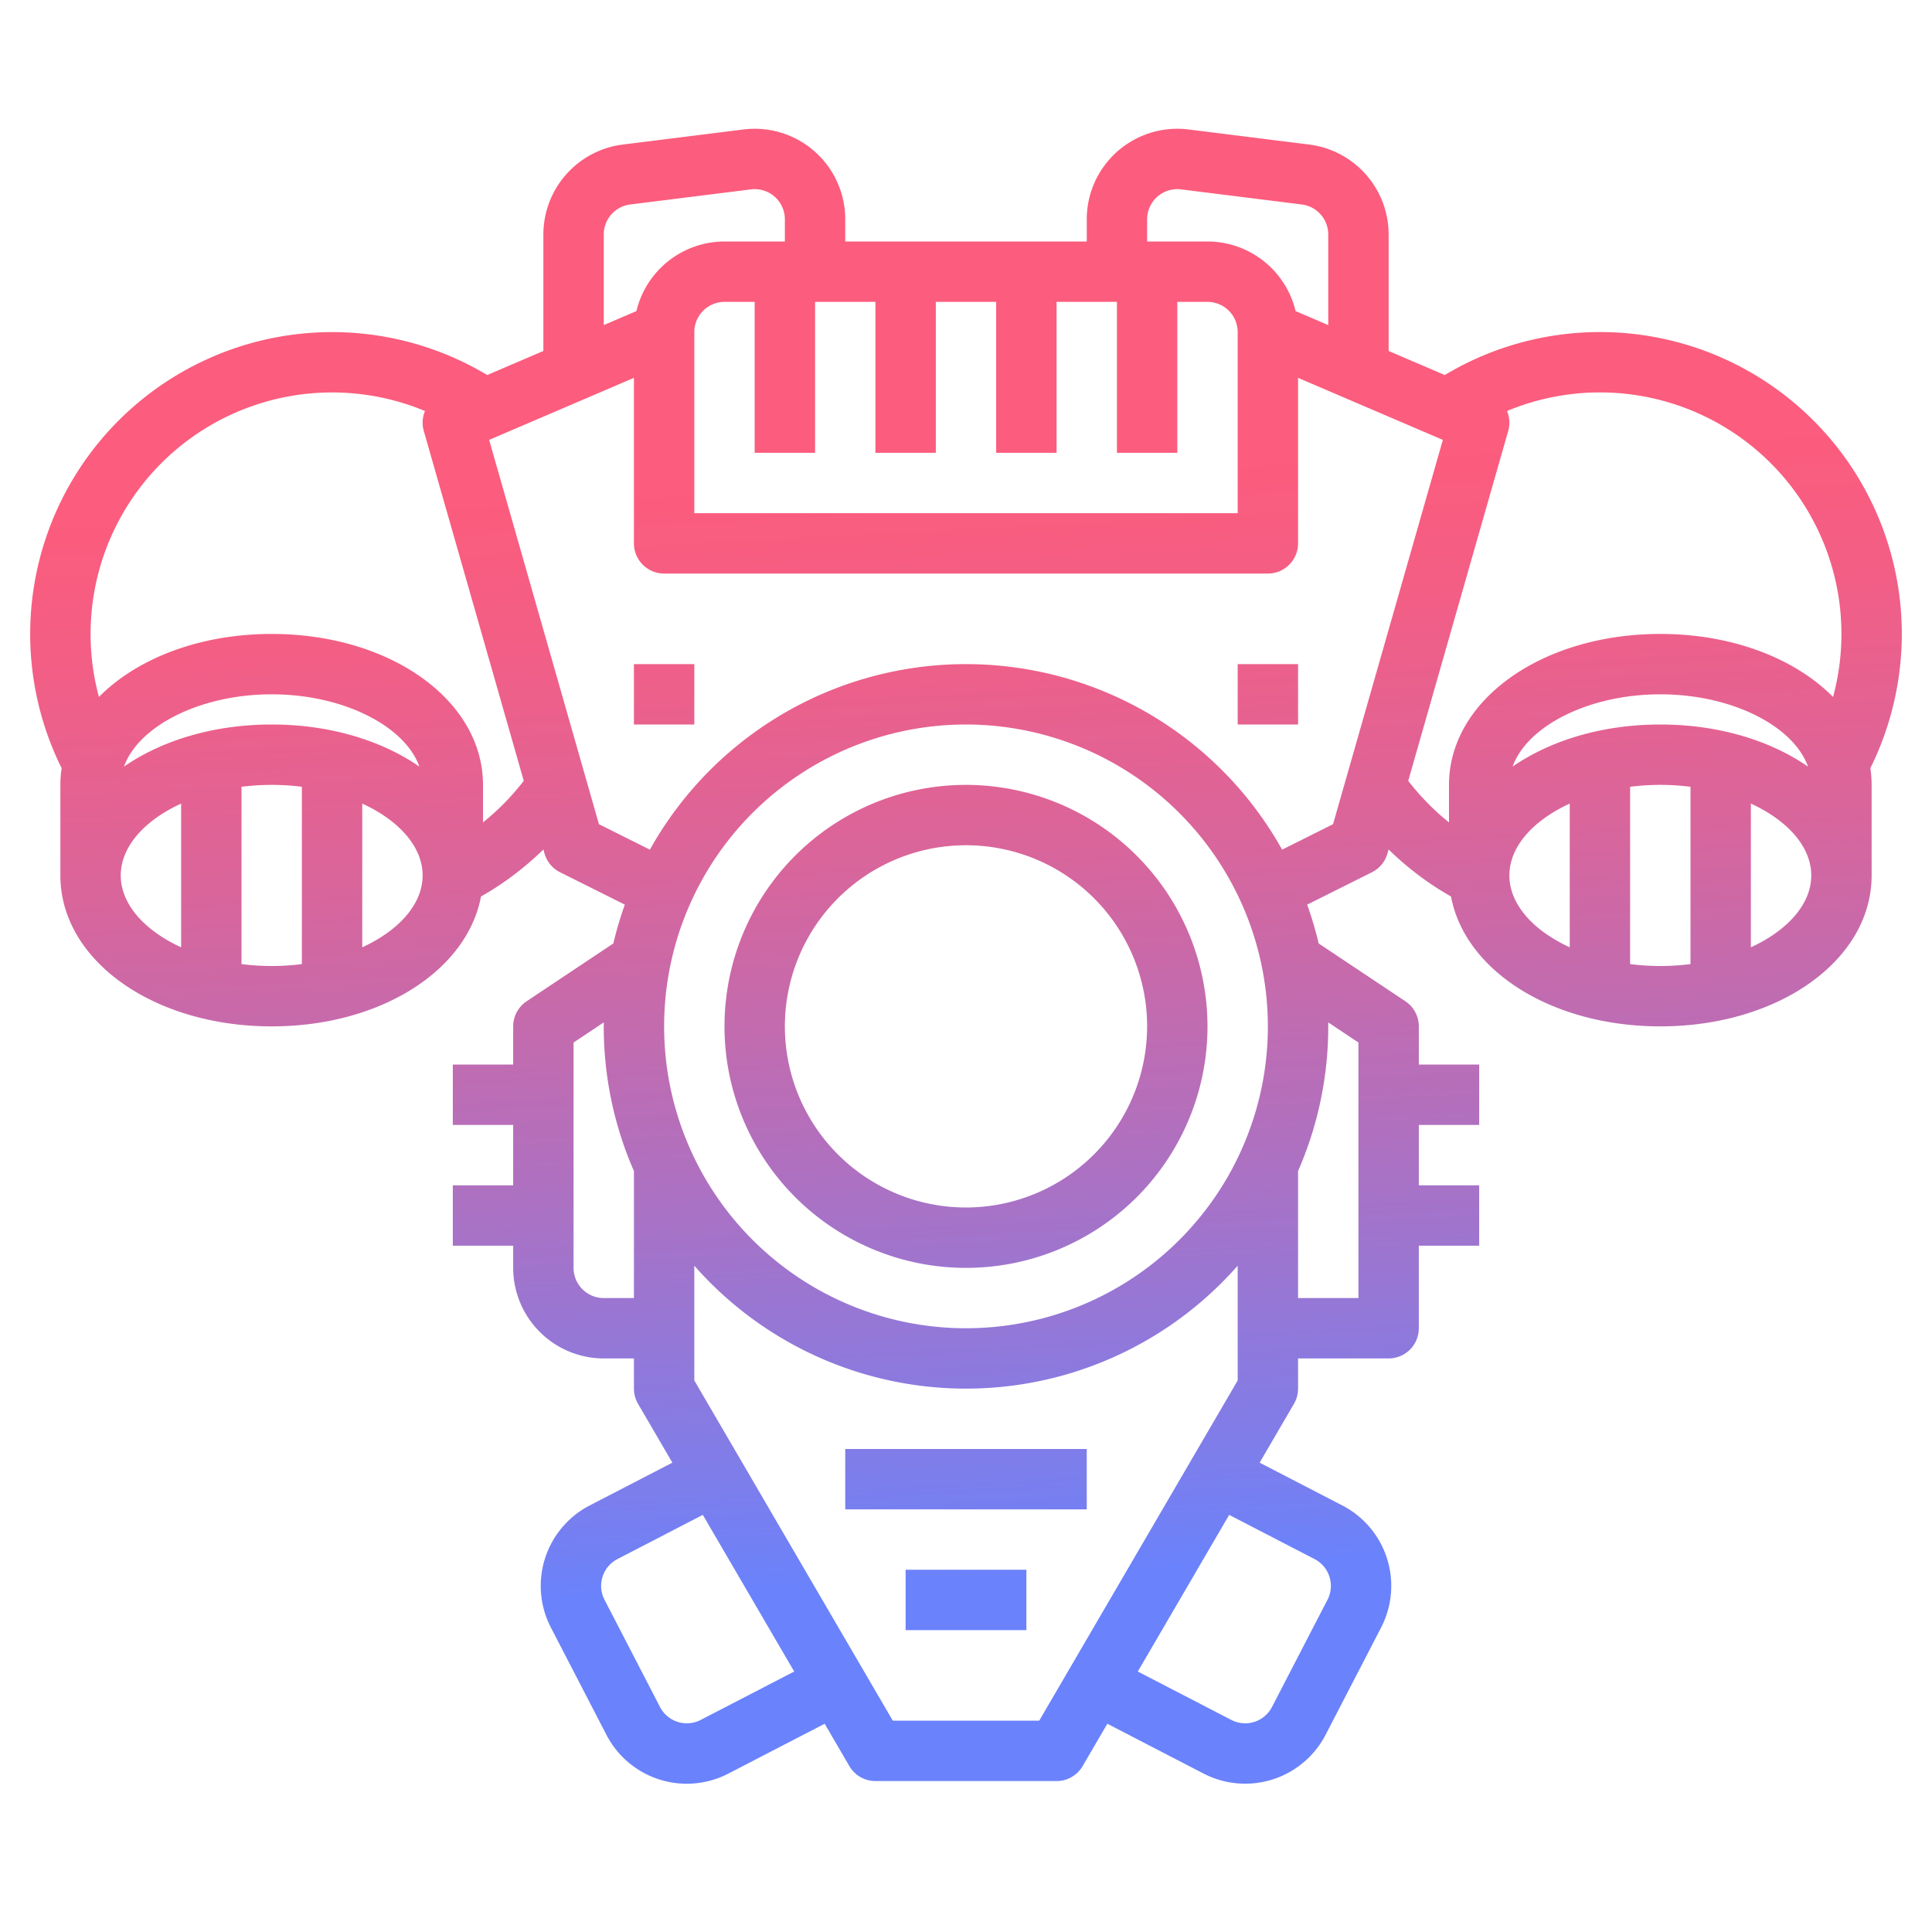 <?xml version="1.0"?>
<svg xmlns="http://www.w3.org/2000/svg" xmlns:xlink="http://www.w3.org/1999/xlink" id="GD001" viewBox="0 0 512 512" width="512" height="512"><defs><linearGradient id="New_Gradient_Swatch_2" x1="248.312" y1="125.922" x2="263.67" y2="417.728" gradientUnits="userSpaceOnUse"><stop offset="0" stop-color="#fc5c7d"/><stop offset="0.129" stop-color="#f35e85"/><stop offset="0.343" stop-color="#d9659b"/><stop offset="0.616" stop-color="#b070bf"/><stop offset="0.934" stop-color="#777ff0"/><stop offset="1" stop-color="#6a82fb"/></linearGradient><linearGradient id="New_Gradient_Swatch_2-2" x1="253.771" y1="125.635" x2="269.129" y2="417.44" xlink:href="#New_Gradient_Swatch_2"/><linearGradient id="New_Gradient_Swatch_2-3" x1="242.013" y1="126.254" x2="257.372" y2="418.059" xlink:href="#New_Gradient_Swatch_2"/><linearGradient id="New_Gradient_Swatch_2-4" x1="240.334" y1="126.342" x2="255.692" y2="418.148" xlink:href="#New_Gradient_Swatch_2"/><linearGradient id="New_Gradient_Swatch_2-5" x1="332.709" y1="121.48" x2="348.068" y2="413.286" xlink:href="#New_Gradient_Swatch_2"/><linearGradient id="New_Gradient_Swatch_2-6" x1="173.151" y1="129.878" x2="188.51" y2="421.683" xlink:href="#New_Gradient_Swatch_2"/></defs><path d="M256,208a64,64,0,1,0,64,64A64.072,64.072,0,0,0,256,208Zm0,112a48,48,0,1,1,48-48A48.054,48.054,0,0,1,256,320Z" style="fill:url(#New_Gradient_Swatch_2)"/><path d="M504,168A79.99,79.99,0,0,0,382.877,99.386L368,93.01V62.125A24.039,24.039,0,0,0,346.977,38.31l-32-4A24,24,0,0,0,288,58.125V64H224V58.125A24,24,0,0,0,197.023,34.31l-32,4A24.039,24.039,0,0,0,144,62.125V93.01l-14.877,6.376A80.009,80.009,0,0,0,16.332,203.574,30.312,30.312,0,0,0,16,208v24c0,22.43,24.6,40,56,40,28.741,0,51.768-14.722,55.467-34.414A80.293,80.293,0,0,0,144,225.116l.309,1.082a8,8,0,0,0,4.114,4.957l17.162,8.581a95.349,95.349,0,0,0-3.043,10.289l-22.979,15.319A8,8,0,0,0,136,272v10.122H120v16h16v16H120v16h16V336a24.027,24.027,0,0,0,24,24h8v8a8,8,0,0,0,1.09,4.031l9.094,15.59-21.911,11.34a24,24,0,0,0-10.283,32.347l14.711,28.42a23.965,23.965,0,0,0,32.346,10.281l25.5-13.2,6.546,11.221A8,8,0,0,0,232,472h48a8,8,0,0,0,6.91-3.969l6.546-11.221,25.5,13.2A24,24,0,0,0,351.3,459.728l14.711-28.421a24,24,0,0,0-10.283-32.346l-21.911-11.34,9.094-15.59A8,8,0,0,0,344,368v-8h24a8,8,0,0,0,8-8V330.122h16v-16H376v-16h16v-16H376V272a8,8,0,0,0-3.562-6.656l-22.979-15.319a95.349,95.349,0,0,0-3.043-10.289l17.162-8.581a8,8,0,0,0,4.114-4.957l.309-1.082a80.293,80.293,0,0,0,16.532,12.47C388.232,257.278,411.259,272,440,272c31.4,0,56-17.57,56-40V208a30.312,30.312,0,0,0-.332-4.426A80.285,80.285,0,0,0,504,168ZM304,58.125a8,8,0,0,1,8.992-7.938l32,4A8.012,8.012,0,0,1,352,62.125V86.153l-8.656-3.71A24.039,24.039,0,0,0,320,64H304ZM216,120V80h16v40h16V80h16v40h16V80h16v40h16V80h8a8.009,8.009,0,0,1,8,8v48H184V88a8.009,8.009,0,0,1,8-8h8v40ZM160,62.125a8.012,8.012,0,0,1,7.008-7.938l32-4A8,8,0,0,1,208,58.125V64H192a24.039,24.039,0,0,0-23.344,18.443L160,86.153ZM72,192c-15.378,0-29.115,4.221-39.14,11.156C36.714,192.375,53.074,184,72,184s35.286,8.375,39.14,19.156C101.115,196.221,87.378,192,72,192ZM32,232c0-7.659,6.353-14.616,16-19.045v38.09C38.353,246.616,32,239.659,32,232Zm32,23.494V208.506a63.494,63.494,0,0,1,16,0v46.988a63.494,63.494,0,0,1-16,0Zm32-4.449v-38.09c9.647,4.429,16,11.386,16,19.045S105.647,246.616,96,251.045Zm32-33.1V208c0-22.43-24.6-40-56-40-19.131,0-35.723,6.529-45.78,16.7a64.011,64.011,0,0,1,86.406-75.778,7.963,7.963,0,0,0-.318,5.279L138.8,206.919A64.383,64.383,0,0,1,128,217.948ZM336,272a80,80,0,1,1-80-80A80.091,80.091,0,0,1,336,272ZM160,344a8.009,8.009,0,0,1-8-8V276.281l8.013-5.342c0,.354-.013.706-.013,1.061a95.458,95.458,0,0,0,8,38.345V344Zm25.692,111.8a8,8,0,0,1-10.782-3.428L160.2,423.953a8,8,0,0,1,3.427-10.783l22.629-11.711,24.216,41.513Zm89.713.2H236.6L184,365.837V335.423a95.854,95.854,0,0,0,144,0v30.414Zm72.968-42.83a8,8,0,0,1,3.428,10.782l-14.711,28.42a8,8,0,0,1-10.782,3.428l-24.78-12.828,24.216-41.513ZM360,276.281V344H344V310.345A95.458,95.458,0,0,0,352,272c0-.355-.01-.707-.013-1.061Zm-20.225-51.113a95.954,95.954,0,0,0-167.55,0l-13.5-6.75-29.1-101.841L168,100.133V144a8,8,0,0,0,8,8H336a8,8,0,0,0,8-8V100.133l38.372,16.444-29.1,101.841ZM373.2,206.919,399.692,114.2a7.963,7.963,0,0,0-.318-5.279A64,64,0,0,1,485.78,184.7C475.723,174.529,459.131,168,440,168c-31.4,0-56,17.57-56,40v9.948A64.383,64.383,0,0,1,373.2,206.919ZM440,192c-15.378,0-29.115,4.221-39.14,11.156C404.714,192.375,421.074,184,440,184s35.286,8.375,39.14,19.156C469.115,196.221,455.378,192,440,192Zm-40,40c0-7.659,6.353-14.616,16-19.045v38.09C406.353,246.616,400,239.659,400,232Zm32,23.494V208.506a63.494,63.494,0,0,1,16,0v46.988a63.494,63.494,0,0,1-16,0Zm32-4.449v-38.09c9.647,4.429,16,11.386,16,19.045S473.647,246.616,464,251.045Z" style="fill:url(#New_Gradient_Swatch_2-2)"/><rect x="224" y="384" width="64" height="16" style="fill:url(#New_Gradient_Swatch_2-3)"/><rect x="240" y="416" width="32" height="16" style="fill:url(#New_Gradient_Swatch_2-4)"/><rect x="328" y="176" width="16" height="16" style="fill:url(#New_Gradient_Swatch_2-5)"/><rect x="168" y="176" width="16" height="16" style="fill:url(#New_Gradient_Swatch_2-6)"/></svg>

